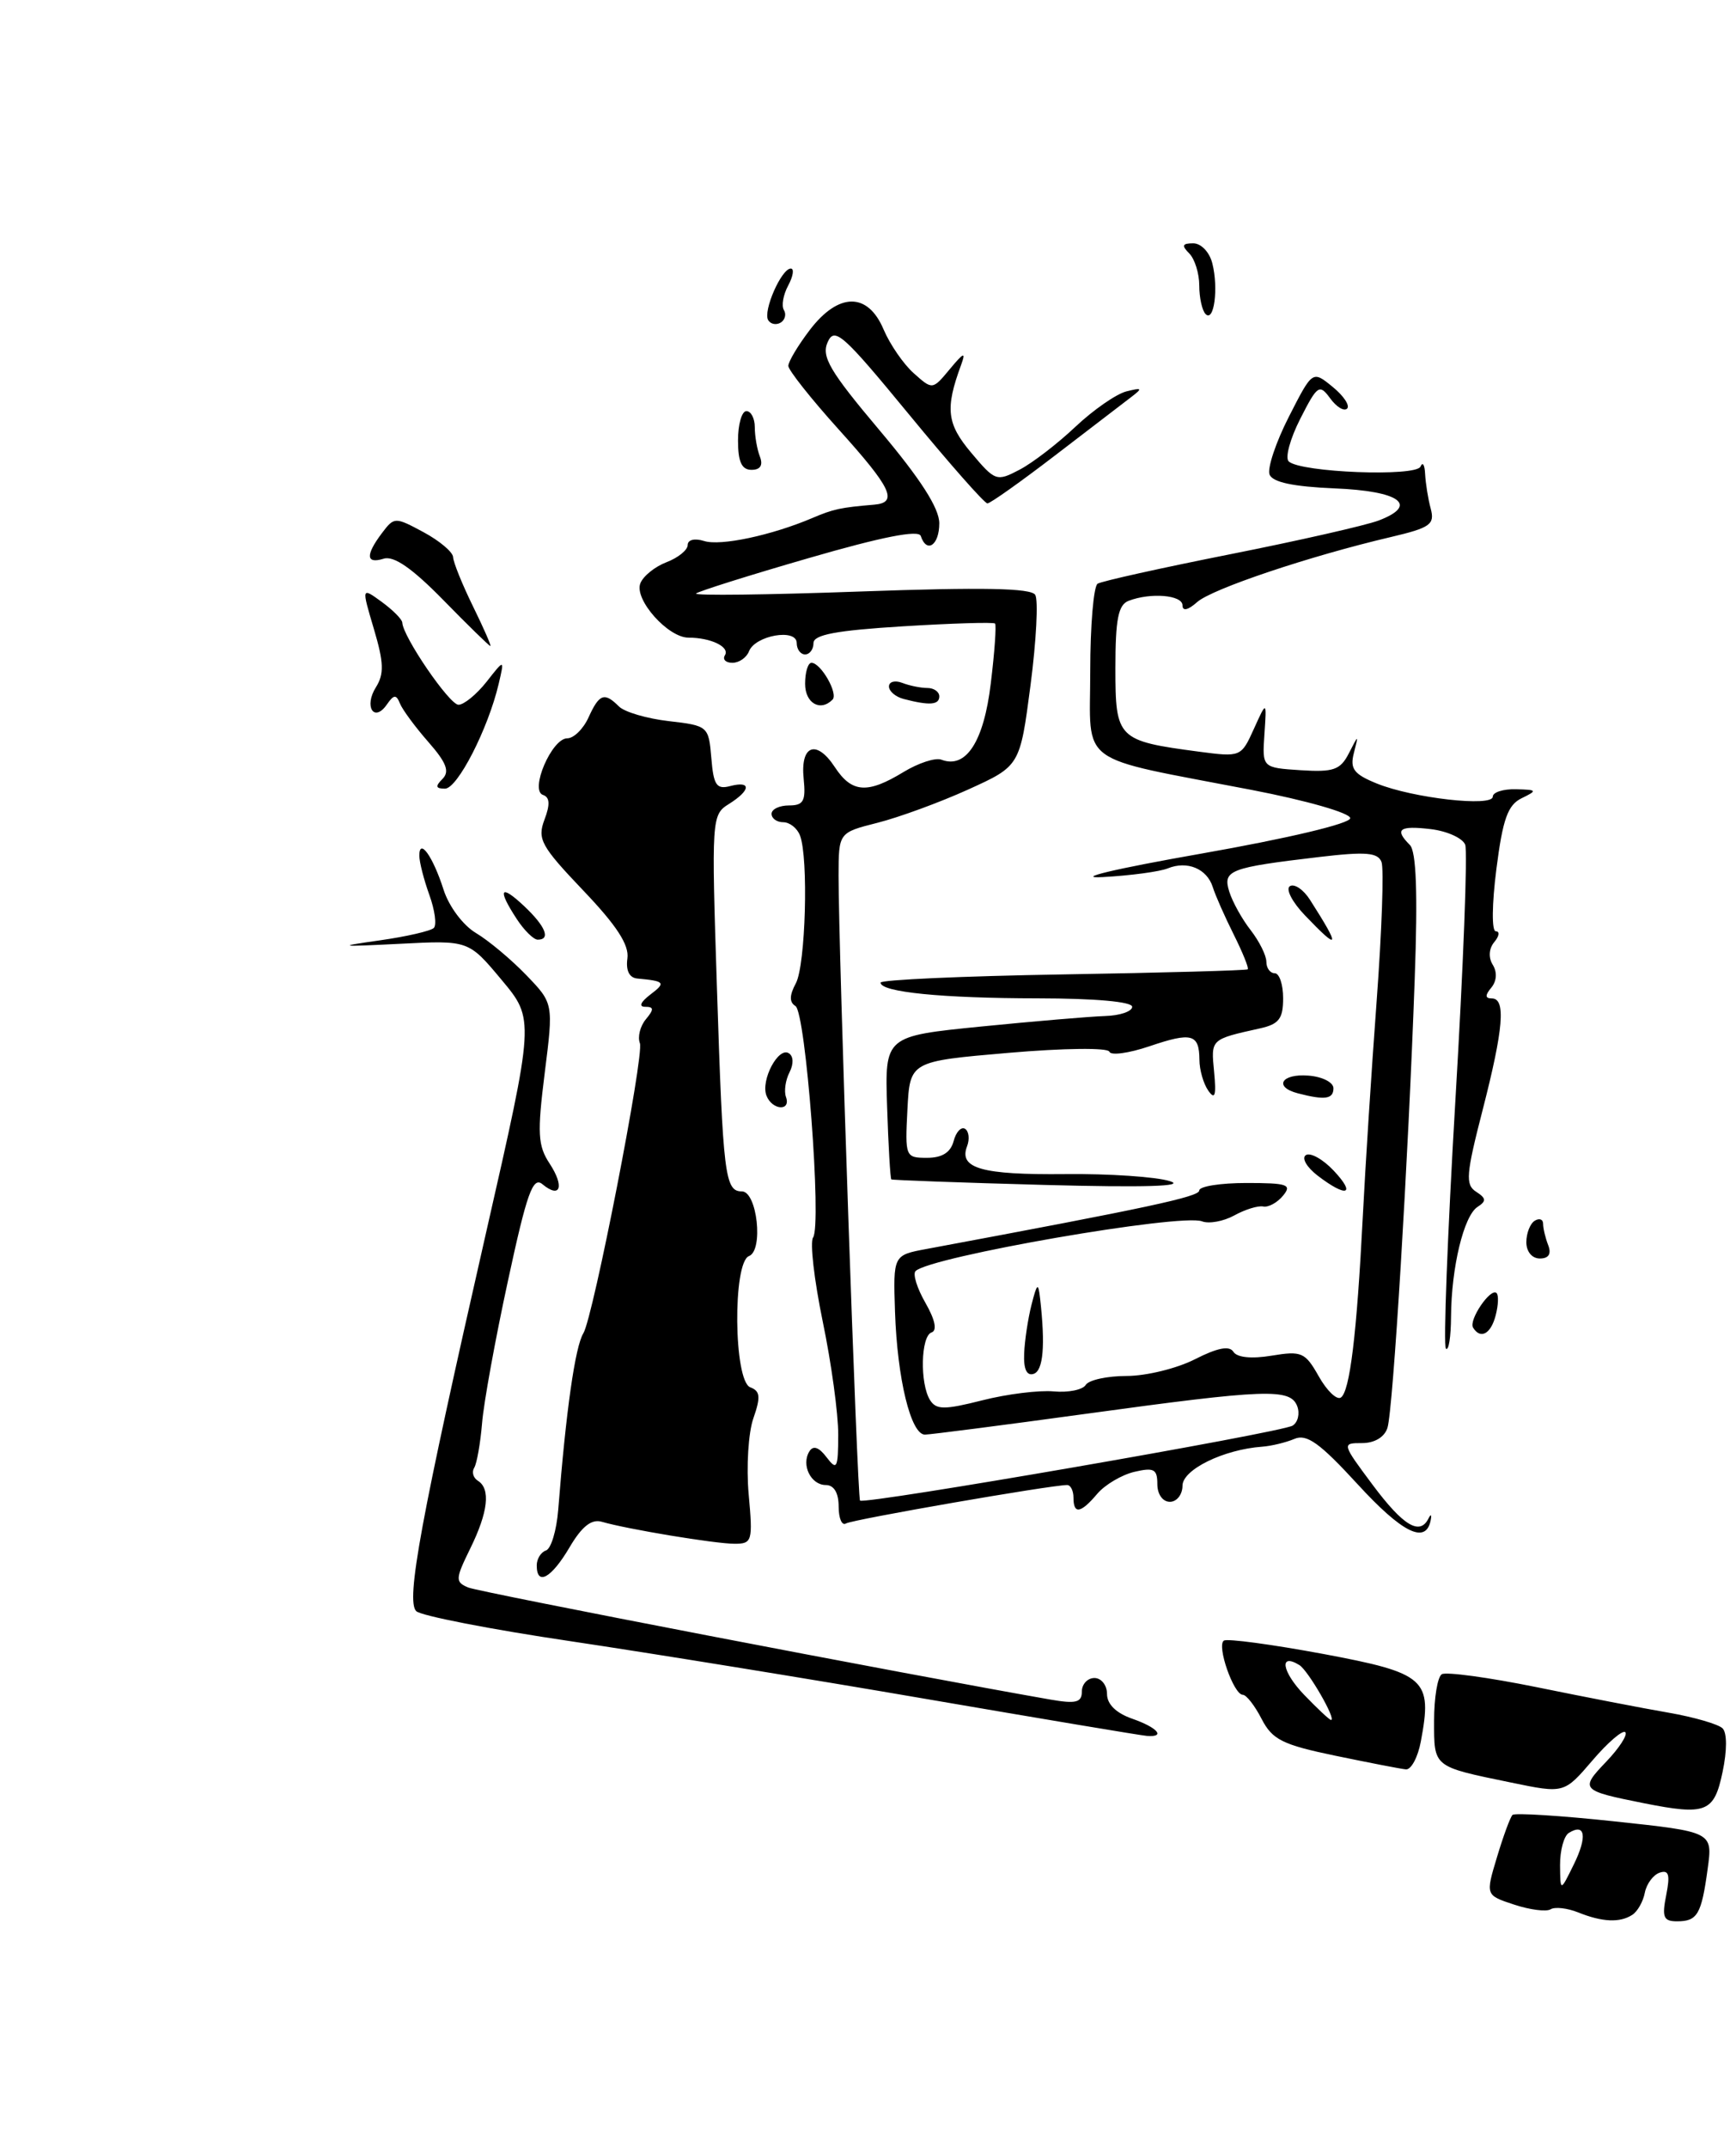 <?xml version="1.0" encoding="UTF-8" standalone="no"?>
<!DOCTYPE svg PUBLIC "-//W3C//DTD SVG 1.1//EN" "http://www.w3.org/Graphics/SVG/1.1/DTD/svg11.dtd" >
<svg xmlns="http://www.w3.org/2000/svg" xmlns:xlink="http://www.w3.org/1999/xlink" version="1.1" viewBox="0 0 207 256">
 <g >
 <path fill="currentColor"
d=" M 194.63 228.23 C 195.26 227.83 195.93 226.64 196.13 225.58 C 196.34 224.53 197.13 223.46 197.90 223.20 C 198.99 222.84 199.16 223.44 198.68 225.87 C 198.15 228.51 198.35 229.00 199.97 229.00 C 202.40 229.00 202.88 228.18 203.62 222.75 C 204.23 218.34 204.23 218.34 192.53 217.09 C 186.09 216.40 180.61 216.06 180.35 216.32 C 180.08 216.59 179.25 218.85 178.50 221.35 C 177.13 225.89 177.13 225.89 180.55 227.01 C 182.42 227.63 184.38 227.88 184.89 227.57 C 185.40 227.25 186.87 227.42 188.16 227.93 C 191.06 229.10 193.15 229.19 194.63 228.23 Z  M 205.40 211.20 C 205.94 208.65 205.94 206.54 205.40 206.00 C 204.91 205.51 202.03 204.67 199.00 204.14 C 195.97 203.62 188.85 202.24 183.17 201.08 C 177.49 199.93 172.42 199.24 171.92 199.55 C 171.41 199.86 171.00 202.36 171.00 205.09 C 171.00 210.68 170.81 210.53 180.18 212.46 C 186.50 213.77 186.50 213.77 189.87 209.84 C 191.72 207.67 193.49 206.16 193.80 206.46 C 194.10 206.77 193.08 208.35 191.52 209.98 C 188.36 213.28 188.49 213.42 196.00 214.92 C 203.45 216.40 204.39 216.03 205.40 211.20 Z  M 169.42 207.56 C 170.82 200.12 170.04 199.43 157.77 197.13 C 151.68 196.00 146.36 195.28 145.94 195.54 C 145.04 196.10 147.10 202.00 148.19 202.00 C 148.61 202.00 149.62 203.29 150.43 204.87 C 151.71 207.35 152.91 207.95 159.21 209.26 C 163.22 210.09 167.01 210.83 167.64 210.89 C 168.26 210.95 169.07 209.45 169.42 207.56 Z  M 110.50 202.51 C 96.75 200.14 77.65 197.05 68.07 195.62 C 58.48 194.20 50.18 192.58 49.63 192.03 C 48.38 190.78 50.17 181.10 57.94 147.00 C 63.75 121.50 63.75 121.50 59.81 116.79 C 55.87 112.07 55.87 112.07 47.69 112.49 C 40.30 112.86 40.07 112.82 45.29 112.08 C 48.47 111.63 51.37 110.96 51.73 110.60 C 52.09 110.24 51.85 108.47 51.19 106.65 C 50.54 104.84 50.00 102.74 50.00 101.98 C 50.00 99.80 51.63 102.09 52.89 106.04 C 53.53 108.04 55.21 110.29 56.76 111.21 C 58.27 112.11 60.96 114.36 62.75 116.22 C 66.00 119.59 66.00 119.59 64.95 127.90 C 64.05 135.07 64.13 136.56 65.54 138.69 C 67.34 141.44 66.82 142.92 64.67 141.14 C 63.54 140.20 62.82 142.21 60.57 152.65 C 59.06 159.60 57.67 167.25 57.48 169.64 C 57.28 172.03 56.86 174.41 56.55 174.93 C 56.23 175.44 56.42 176.14 56.98 176.49 C 58.52 177.44 58.21 180.22 56.07 184.57 C 54.29 188.20 54.27 188.55 55.82 189.21 C 57.15 189.77 108.20 199.59 125.25 202.57 C 128.30 203.10 129.00 202.92 129.00 201.61 C 129.00 200.73 129.68 200.00 130.50 200.00 C 131.32 200.00 132.00 200.86 132.00 201.90 C 132.00 203.12 133.08 204.18 135.00 204.85 C 138.04 205.91 139.04 207.08 136.75 206.90 C 136.06 206.85 124.25 204.87 110.50 202.51 Z  M 64.00 186.58 C 64.00 185.80 64.50 185.00 65.10 184.80 C 65.71 184.60 66.36 182.42 66.56 179.97 C 67.49 168.13 68.58 160.49 69.56 158.91 C 70.73 157.00 76.84 125.73 76.30 124.34 C 76.01 123.59 76.33 122.31 77.01 121.49 C 78.00 120.30 77.98 120.00 76.93 120.00 C 76.13 120.00 76.38 119.43 77.56 118.53 C 79.43 117.12 79.28 116.93 76.00 116.63 C 75.04 116.55 74.61 115.68 74.81 114.24 C 75.04 112.63 73.54 110.32 69.54 106.13 C 64.51 100.85 64.05 100.01 64.92 97.70 C 65.61 95.89 65.56 95.02 64.75 94.75 C 63.13 94.21 65.79 88.00 67.64 88.00 C 68.41 88.00 69.56 86.88 70.18 85.50 C 71.46 82.69 72.07 82.47 73.80 84.20 C 74.47 84.87 77.14 85.65 79.75 85.95 C 84.43 86.49 84.50 86.56 84.82 90.35 C 85.08 93.59 85.44 94.12 87.07 93.69 C 89.62 93.03 89.53 94.19 86.91 95.83 C 84.85 97.11 84.83 97.55 85.49 117.82 C 86.21 140.12 86.44 142.00 88.46 142.00 C 90.28 142.00 91.06 149.04 89.31 149.71 C 87.35 150.46 87.48 164.59 89.46 165.35 C 90.65 165.80 90.72 166.50 89.83 169.05 C 89.23 170.77 88.98 174.84 89.27 178.09 C 89.78 183.69 89.69 184.00 87.59 184.00 C 85.27 184.00 74.78 182.26 71.76 181.38 C 70.53 181.02 69.38 181.93 67.91 184.43 C 65.74 188.11 64.00 189.07 64.00 186.58 Z  M 161.85 176.87 C 157.38 172.00 155.81 170.87 154.35 171.50 C 153.33 171.93 151.60 172.35 150.50 172.43 C 145.91 172.76 141.00 175.16 141.00 177.08 C 141.00 178.13 140.32 179.00 139.50 179.00 C 138.64 179.00 138.00 178.10 138.00 176.89 C 138.00 175.10 137.59 174.88 135.25 175.43 C 133.74 175.79 131.75 176.97 130.84 178.04 C 128.85 180.39 128.00 180.52 128.00 178.50 C 128.00 177.68 127.66 177.00 127.25 177.00 C 125.29 177.00 101.64 181.11 100.87 181.58 C 100.39 181.88 100.00 180.97 100.00 179.56 C 100.00 177.93 99.44 177.00 98.47 177.00 C 96.69 177.00 95.51 174.60 96.51 172.99 C 96.96 172.25 97.65 172.48 98.56 173.69 C 99.79 175.31 99.94 175.03 99.95 171.00 C 99.96 168.53 99.13 162.45 98.10 157.50 C 97.08 152.55 96.56 148.05 96.95 147.50 C 98.01 146.01 96.08 120.67 94.85 119.91 C 94.11 119.45 94.12 118.64 94.90 117.19 C 96.06 115.01 96.42 102.26 95.39 99.58 C 95.06 98.71 94.16 98.00 93.39 98.00 C 92.63 98.00 92.00 97.55 92.00 97.00 C 92.00 96.45 92.93 96.00 94.08 96.00 C 95.81 96.00 96.10 95.48 95.83 92.83 C 95.41 88.80 97.35 88.08 99.55 91.44 C 101.57 94.51 103.43 94.64 107.73 92.02 C 109.51 90.94 111.55 90.27 112.26 90.55 C 115.19 91.67 117.31 88.40 118.14 81.46 C 118.60 77.71 118.82 74.49 118.65 74.32 C 118.47 74.14 113.53 74.29 107.67 74.65 C 99.71 75.14 97.00 75.65 97.00 76.65 C 97.00 77.39 96.55 78.00 96.00 78.00 C 95.45 78.00 95.00 77.39 95.00 76.64 C 95.00 74.86 90.04 75.73 89.31 77.63 C 89.02 78.38 88.13 79.00 87.33 79.00 C 86.54 79.00 86.13 78.60 86.44 78.10 C 87.05 77.11 84.77 76.00 82.09 76.00 C 79.65 76.00 75.61 71.46 76.35 69.54 C 76.68 68.67 78.09 67.54 79.47 67.01 C 80.86 66.48 82.00 65.56 82.00 64.96 C 82.00 64.33 82.83 64.13 83.95 64.48 C 85.91 65.11 92.00 63.81 96.87 61.74 C 99.38 60.67 100.22 60.49 104.25 60.15 C 107.13 59.90 106.30 58.16 100.00 51.18 C 96.70 47.52 94.00 44.11 94.00 43.61 C 94.00 43.10 95.15 41.18 96.55 39.34 C 99.98 34.84 103.47 34.81 105.35 39.25 C 106.11 41.04 107.73 43.40 108.96 44.49 C 111.19 46.48 111.19 46.48 113.26 43.99 C 114.93 41.98 115.19 41.89 114.60 43.50 C 112.68 48.71 112.89 50.51 115.82 53.98 C 118.66 57.36 118.84 57.42 121.58 55.98 C 123.13 55.17 126.13 52.86 128.25 50.85 C 130.38 48.85 133.10 46.96 134.31 46.65 C 136.18 46.18 136.27 46.27 134.92 47.30 C 134.05 47.96 129.97 51.09 125.85 54.25 C 121.73 57.41 118.08 60.00 117.74 60.00 C 117.39 60.00 113.17 55.21 108.36 49.36 C 100.51 39.82 99.51 38.93 98.69 40.78 C 97.92 42.50 98.92 44.22 104.88 51.29 C 109.76 57.08 112.00 60.57 112.00 62.37 C 112.00 64.99 110.50 66.01 109.79 63.88 C 109.54 63.12 105.11 64.00 96.46 66.51 C 89.33 68.57 83.28 70.48 83.00 70.74 C 82.72 71.01 91.55 70.90 102.62 70.50 C 117.16 69.98 122.94 70.09 123.44 70.90 C 123.82 71.52 123.57 76.37 122.88 81.66 C 121.62 91.30 121.62 91.30 115.43 94.11 C 112.03 95.65 107.16 97.43 104.62 98.07 C 100.00 99.24 100.00 99.24 99.99 104.37 C 99.98 113.18 102.22 178.48 102.55 178.85 C 103.02 179.37 152.79 170.75 154.13 169.92 C 154.77 169.52 155.01 168.48 154.68 167.60 C 153.85 165.45 151.00 165.56 129.50 168.51 C 119.60 169.87 110.95 170.98 110.29 170.99 C 108.61 171.00 106.99 164.35 106.72 156.34 C 106.50 149.60 106.50 149.60 110.50 148.86 C 137.03 143.92 143.00 142.64 143.00 141.89 C 143.00 141.40 145.53 141.00 148.62 141.00 C 153.53 141.00 154.08 141.19 152.99 142.51 C 152.30 143.35 151.23 143.93 150.62 143.80 C 150.00 143.68 148.45 144.16 147.17 144.87 C 145.89 145.57 144.16 145.89 143.33 145.57 C 140.80 144.60 110.87 149.79 109.17 151.50 C 108.82 151.85 109.35 153.55 110.35 155.29 C 111.50 157.30 111.77 158.58 111.08 158.81 C 109.79 159.24 109.67 164.92 110.90 166.88 C 111.64 168.04 112.60 168.05 117.14 166.90 C 120.09 166.15 123.92 165.68 125.65 165.84 C 127.38 166.00 129.10 165.65 129.46 165.07 C 129.82 164.48 132.02 164.00 134.35 164.00 C 136.67 164.00 140.34 163.10 142.48 162.01 C 145.17 160.64 146.60 160.36 147.07 161.12 C 147.50 161.80 149.22 161.98 151.63 161.58 C 155.20 160.99 155.63 161.18 157.24 164.03 C 158.20 165.74 159.38 166.88 159.87 166.58 C 160.95 165.91 161.78 159.09 162.50 145.00 C 162.79 139.22 163.53 127.67 164.15 119.32 C 164.77 110.97 165.03 103.51 164.73 102.74 C 164.30 101.61 162.85 101.49 157.35 102.14 C 146.57 103.41 145.78 103.72 146.58 106.28 C 146.96 107.50 148.11 109.57 149.14 110.88 C 150.16 112.20 151.00 113.88 151.00 114.63 C 151.00 115.39 151.45 116.00 152.00 116.00 C 152.55 116.00 153.00 117.34 153.00 118.98 C 153.00 121.42 152.50 122.07 150.25 122.57 C 144.32 123.89 144.39 123.83 144.77 127.75 C 145.04 130.59 144.87 131.13 144.08 130.00 C 143.50 129.18 143.02 127.51 143.02 126.31 C 142.99 123.23 142.11 122.99 137.04 124.71 C 134.58 125.54 132.44 125.83 132.28 125.35 C 132.12 124.86 126.85 124.92 120.25 125.49 C 108.50 126.50 108.50 126.50 108.20 132.25 C 107.91 137.88 107.96 138.00 110.54 138.00 C 112.34 138.00 113.35 137.36 113.71 136.01 C 113.99 134.92 114.61 134.26 115.07 134.54 C 115.53 134.83 115.64 135.77 115.31 136.63 C 114.30 139.26 117.07 140.04 127.00 139.94 C 132.22 139.88 137.85 140.26 139.50 140.78 C 141.49 141.40 136.46 141.55 124.50 141.23 C 114.60 140.96 106.40 140.66 106.28 140.57 C 106.16 140.47 105.93 136.59 105.78 131.95 C 105.50 123.50 105.50 123.50 117.00 122.35 C 123.33 121.72 129.96 121.16 131.75 121.10 C 133.54 121.05 135.00 120.55 135.00 120.00 C 135.00 119.39 130.58 119.00 123.75 118.99 C 112.34 118.98 105.00 118.25 105.00 117.12 C 105.00 116.78 114.79 116.34 126.75 116.14 C 138.71 115.94 148.62 115.67 148.78 115.53 C 148.93 115.39 148.18 113.53 147.11 111.39 C 146.04 109.25 144.91 106.70 144.61 105.73 C 143.91 103.53 141.56 102.56 139.25 103.50 C 138.29 103.89 134.80 104.36 131.50 104.54 C 127.98 104.73 132.84 103.57 143.25 101.74 C 153.64 99.91 161.00 98.16 161.00 97.52 C 161.00 96.90 155.78 95.41 149.25 94.15 C 128.13 90.08 130.00 91.46 130.00 80.02 C 130.00 74.57 130.40 69.87 130.88 69.57 C 131.37 69.27 138.48 67.69 146.69 66.06 C 154.90 64.43 162.86 62.62 164.39 62.04 C 169.22 60.20 166.92 58.52 159.12 58.21 C 154.20 58.00 151.74 57.48 151.38 56.56 C 151.10 55.81 152.13 52.72 153.68 49.68 C 156.50 44.15 156.50 44.15 158.89 46.10 C 160.21 47.17 160.99 48.34 160.63 48.70 C 160.27 49.06 159.36 48.51 158.61 47.48 C 157.33 45.73 157.09 45.89 155.04 49.92 C 153.83 52.30 153.21 54.58 153.67 55.00 C 155.10 56.32 168.87 56.85 169.38 55.61 C 169.64 55.00 169.88 55.40 169.93 56.50 C 169.99 57.60 170.28 59.46 170.60 60.63 C 171.10 62.51 170.55 62.90 165.84 64.01 C 156.19 66.27 144.53 70.18 142.75 71.76 C 141.66 72.73 141.00 72.88 141.00 72.15 C 141.00 70.92 137.21 70.60 134.58 71.61 C 133.34 72.08 133.00 73.79 133.00 79.63 C 133.00 88.06 133.24 88.30 142.96 89.59 C 147.94 90.25 148.00 90.22 149.51 86.88 C 151.04 83.50 151.04 83.50 150.77 87.50 C 150.50 91.50 150.50 91.50 155.08 91.80 C 159.00 92.05 159.82 91.77 160.83 89.80 C 162.01 87.50 162.01 87.50 161.43 89.77 C 160.95 91.64 161.44 92.28 164.18 93.39 C 168.48 95.13 178.00 96.21 178.00 94.95 C 178.00 94.43 179.24 94.03 180.75 94.07 C 183.30 94.13 183.35 94.21 181.44 95.14 C 179.79 95.94 179.19 97.61 178.43 103.57 C 177.89 107.81 177.86 111.00 178.36 111.00 C 178.85 111.00 178.77 111.58 178.18 112.28 C 177.53 113.06 177.46 114.13 178.00 115.00 C 178.54 115.87 178.47 116.94 177.82 117.72 C 177.06 118.63 177.08 119.00 177.88 119.00 C 179.58 119.00 179.28 122.60 176.79 132.29 C 174.81 139.98 174.71 141.21 176.01 142.04 C 177.22 142.82 177.25 143.16 176.18 143.85 C 174.54 144.91 173.06 151.06 173.02 156.92 C 173.01 159.35 172.74 161.07 172.41 160.74 C 172.09 160.42 172.60 147.10 173.54 131.14 C 174.49 115.18 175.01 101.48 174.71 100.68 C 174.40 99.89 172.54 99.05 170.58 98.82 C 166.84 98.38 166.24 98.84 168.11 100.71 C 168.88 101.48 169.06 106.45 168.69 116.66 C 167.92 138.31 166.11 168.07 165.44 170.18 C 165.09 171.29 163.91 172.00 162.41 172.00 C 159.98 172.00 159.99 172.04 163.69 177.00 C 167.33 181.87 169.31 183.06 170.34 180.97 C 170.62 180.41 170.73 180.52 170.59 181.22 C 170.01 184.10 167.19 182.70 161.85 176.87 Z  M 122.12 161.33 C 122.18 159.78 122.58 157.15 123.00 155.50 C 123.66 152.92 123.80 152.82 124.02 154.75 C 124.66 160.39 124.40 163.37 123.25 163.75 C 122.43 164.02 122.04 163.19 122.12 161.33 Z  M 175.65 158.24 C 175.09 157.34 177.76 153.43 178.45 154.12 C 178.71 154.38 178.66 155.58 178.34 156.79 C 177.77 159.00 176.53 159.67 175.65 158.24 Z  M 182.00 148.06 C 182.00 146.99 182.45 145.84 183.00 145.50 C 183.55 145.16 184.00 145.32 184.00 145.86 C 184.00 146.40 184.27 147.55 184.61 148.42 C 185.01 149.46 184.66 150.00 183.61 150.00 C 182.68 150.00 182.00 149.18 182.00 148.06 Z  M 157.11 140.12 C 155.80 139.11 155.17 138.01 155.72 137.67 C 156.26 137.34 157.75 138.17 159.03 139.53 C 161.74 142.41 160.57 142.77 157.11 140.12 Z  M 91.39 130.58 C 90.69 128.75 92.80 124.76 94.05 125.53 C 94.62 125.88 94.65 126.81 94.14 127.81 C 93.66 128.74 93.47 130.06 93.72 130.75 C 94.34 132.49 92.06 132.33 91.39 130.58 Z  M 154.75 130.31 C 151.84 129.55 152.79 127.95 156.00 128.20 C 157.66 128.32 159.00 129.00 159.00 129.71 C 159.00 131.01 157.97 131.15 154.75 130.31 Z  M 61.62 109.54 C 59.27 105.95 59.64 105.31 62.50 108.00 C 65.05 110.40 65.70 112.00 64.12 112.00 C 63.63 112.00 62.50 110.89 61.62 109.54 Z  M 155.61 109.11 C 154.08 107.52 153.27 105.95 153.81 105.62 C 154.34 105.29 155.43 106.03 156.21 107.26 C 159.88 113.00 159.74 113.43 155.61 109.11 Z  M 52.76 92.84 C 53.64 91.96 53.24 90.90 51.08 88.44 C 49.51 86.65 47.99 84.59 47.69 83.85 C 47.25 82.75 46.96 82.77 46.13 83.97 C 44.61 86.16 43.37 84.23 44.82 81.92 C 45.82 80.32 45.77 78.97 44.58 74.96 C 43.10 69.98 43.10 69.98 45.52 71.74 C 46.85 72.71 47.95 73.82 47.97 74.21 C 48.04 75.89 53.59 84.00 54.67 84.00 C 55.32 84.00 56.82 82.77 58.01 81.27 C 60.16 78.53 60.16 78.53 59.46 81.52 C 58.20 86.87 54.55 94.00 53.06 94.00 C 51.95 94.00 51.88 93.72 52.76 92.84 Z  M 96.00 81.50 C 96.00 80.12 96.34 79.00 96.76 79.00 C 97.88 79.00 99.98 82.68 99.27 83.39 C 97.81 84.86 96.00 83.81 96.00 81.50 Z  M 107.75 83.31 C 106.79 83.06 106.00 82.39 106.00 81.82 C 106.00 81.25 106.71 81.06 107.58 81.39 C 108.45 81.73 109.80 82.00 110.58 82.00 C 111.36 82.00 112.00 82.45 112.00 83.00 C 112.00 84.03 110.82 84.11 107.75 83.31 Z  M 52.86 71.52 C 49.16 67.74 46.96 66.21 45.75 66.59 C 43.63 67.25 43.56 66.17 45.55 63.53 C 47.01 61.60 47.10 61.60 50.52 63.44 C 52.43 64.47 54.01 65.81 54.03 66.41 C 54.05 67.01 55.11 69.64 56.39 72.25 C 57.67 74.86 58.61 77.00 58.47 77.00 C 58.34 77.00 55.81 74.54 52.86 71.52 Z  M 88.00 52.50 C 88.00 50.58 88.45 49.00 89.00 49.00 C 89.55 49.00 90.00 49.86 90.00 50.92 C 90.00 51.97 90.27 53.55 90.61 54.42 C 91.01 55.46 90.66 56.00 89.61 56.00 C 88.44 56.00 88.00 55.05 88.00 52.50 Z  M 91.60 38.16 C 90.95 37.10 93.17 32.02 94.29 32.01 C 94.72 32.00 94.58 32.91 93.99 34.02 C 93.39 35.13 93.16 36.45 93.47 36.95 C 93.78 37.45 93.61 38.13 93.09 38.45 C 92.56 38.77 91.89 38.64 91.60 38.16 Z  M 143.75 37.43 C 143.34 37.01 143.00 35.48 143.00 34.03 C 143.00 32.59 142.46 30.86 141.80 30.20 C 140.87 29.27 140.97 29.00 142.28 29.00 C 143.22 29.00 144.23 30.06 144.56 31.40 C 145.31 34.38 144.76 38.46 143.75 37.43 Z  M 186.02 222.31 C 186.01 220.55 186.48 218.82 187.07 218.46 C 189.03 217.25 189.29 218.91 187.66 222.22 C 186.05 225.50 186.05 225.50 186.02 222.31 Z  M 155.51 202.01 C 152.85 199.24 152.48 196.95 154.94 198.46 C 155.99 199.11 159.39 205.00 158.71 205.00 C 158.53 205.00 157.09 203.65 155.51 202.01 Z "/>
</g>
</svg>